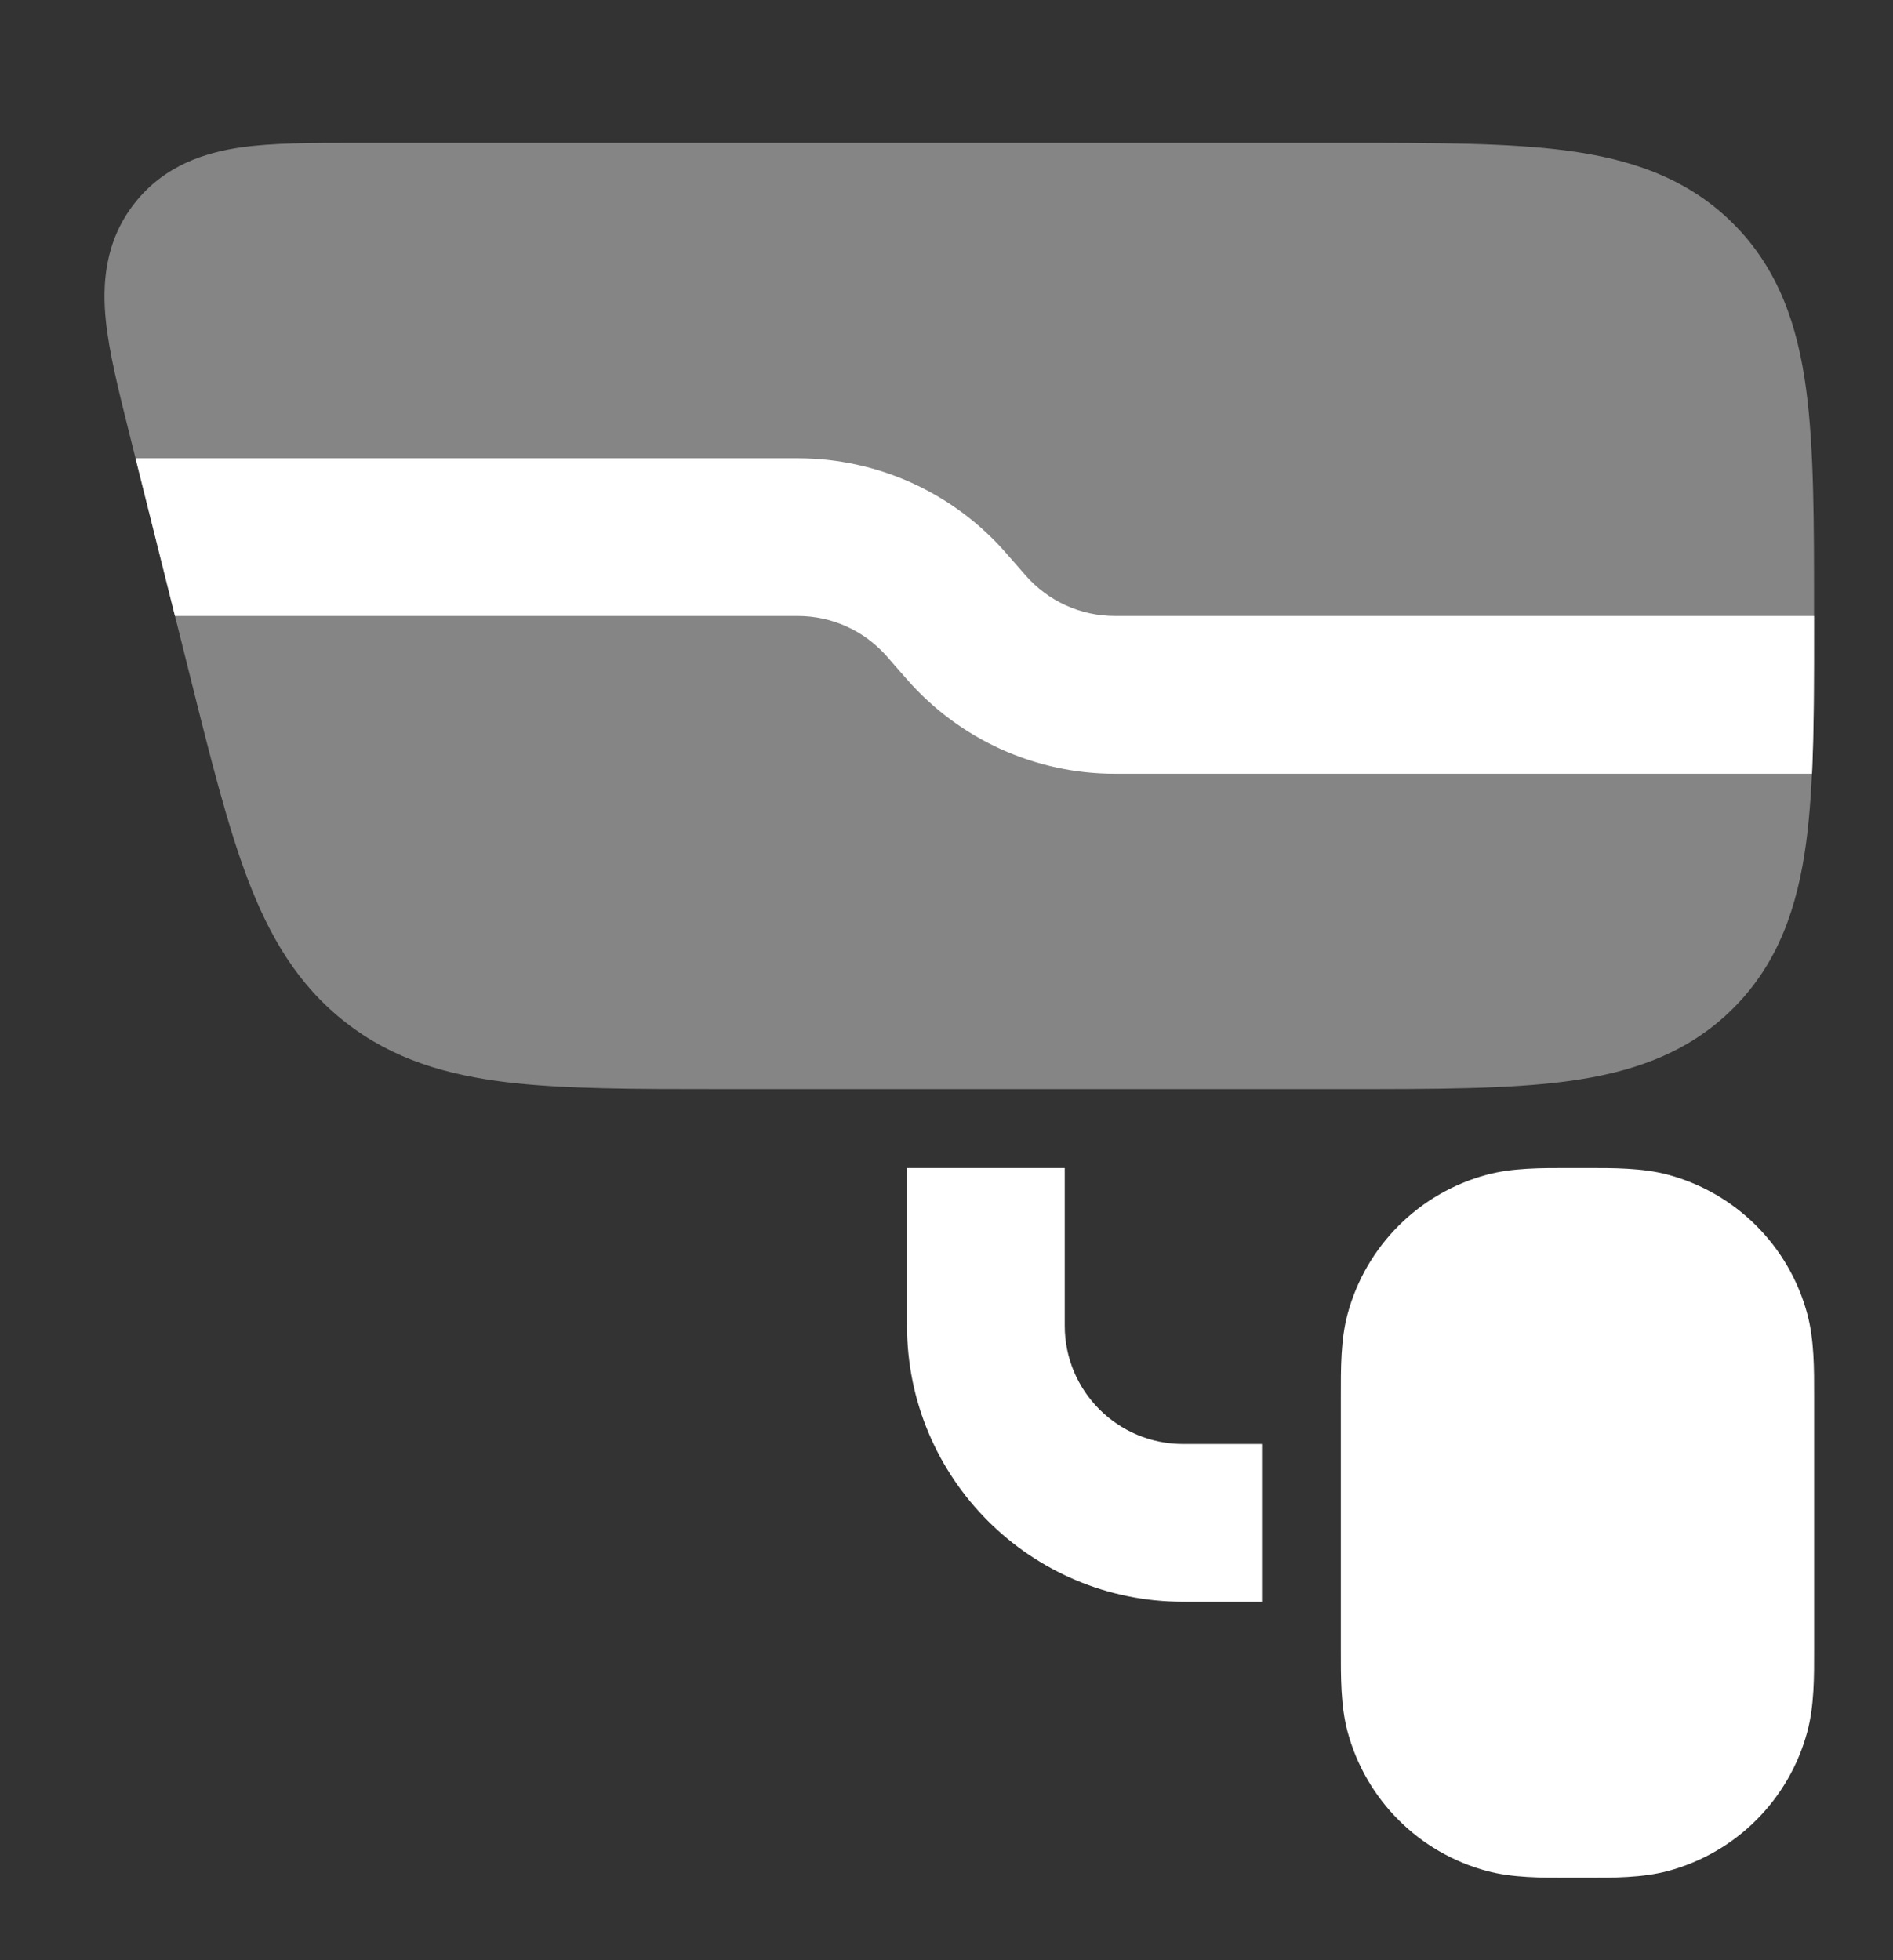 <svg width="28" height="29" viewBox="0 0 28 29" fill="none" xmlns="http://www.w3.org/2000/svg">
<rect x="0" y="0" width="28" height="29" fill="#333333" stroke="none"/>
<path opacity="0.4" fill-rule="evenodd" clip-rule="evenodd" d="M5.247 2.113C5.272 2.113 5.296 2.113 5.321 2.113L19.913 2.113C21.219 2.113 22.316 2.113 23.188 2.23C24.112 2.354 24.956 2.629 25.637 3.309C26.317 3.989 26.591 4.833 26.715 5.757C26.832 6.629 26.832 7.726 26.832 9.033V9.193C26.832 10.499 26.832 11.596 26.715 12.469C26.591 13.392 26.317 14.237 25.637 14.917C24.956 15.597 24.112 15.871 23.188 15.996C22.316 16.113 21.219 16.113 19.913 16.113H10.645C9.392 16.113 8.349 16.113 7.504 16.012C6.613 15.905 5.814 15.675 5.11 15.124C4.405 14.574 3.988 13.855 3.668 13.017C3.365 12.222 3.112 11.21 2.809 9.995L1.925 6.462C1.919 6.438 1.913 6.414 1.907 6.39C1.756 5.785 1.613 5.214 1.565 4.739C1.512 4.215 1.545 3.576 1.988 3.01C2.43 2.444 3.041 2.256 3.562 2.181C4.035 2.113 4.623 2.113 5.247 2.113Z" fill="white"/>
<path d="M2.588 9.113L2.005 6.78H11.801C12.978 6.78 14.098 7.288 14.874 8.174L15.172 8.515C15.505 8.895 15.985 9.113 16.489 9.113H26.832V9.193C26.832 10.032 26.832 10.784 26.802 11.447H16.489C15.312 11.447 14.192 10.938 13.416 10.052L13.118 9.711C12.786 9.331 12.305 9.113 11.801 9.113H2.588Z" fill="white"/>
<path d="M23.224 17.28L23.333 17.28L23.441 17.28C23.871 17.279 24.294 17.278 24.671 17.379C25.677 17.649 26.464 18.435 26.733 19.442C26.834 19.818 26.834 20.241 26.833 20.671L26.833 20.78V24.28L26.833 24.388C26.834 24.819 26.834 25.241 26.733 25.618C26.464 26.625 25.677 27.411 24.671 27.68C24.294 27.781 23.871 27.781 23.441 27.78L23.333 27.78L23.224 27.78C22.794 27.781 22.371 27.781 21.994 27.68C20.988 27.411 20.202 26.625 19.932 25.618C19.831 25.241 19.832 24.819 19.833 24.388L19.833 24.28V20.78L19.833 20.671C19.832 20.241 19.831 19.818 19.932 19.442C20.202 18.435 20.988 17.649 21.994 17.379C22.371 17.278 22.794 17.279 23.224 17.28Z" fill="white"/>
<path d="M13.416 19.613V17.28H15.749V19.613C15.749 20.58 16.533 21.363 17.499 21.363H18.666V23.697H17.499C15.244 23.697 13.416 21.868 13.416 19.613Z" fill="white"/>
</svg>
